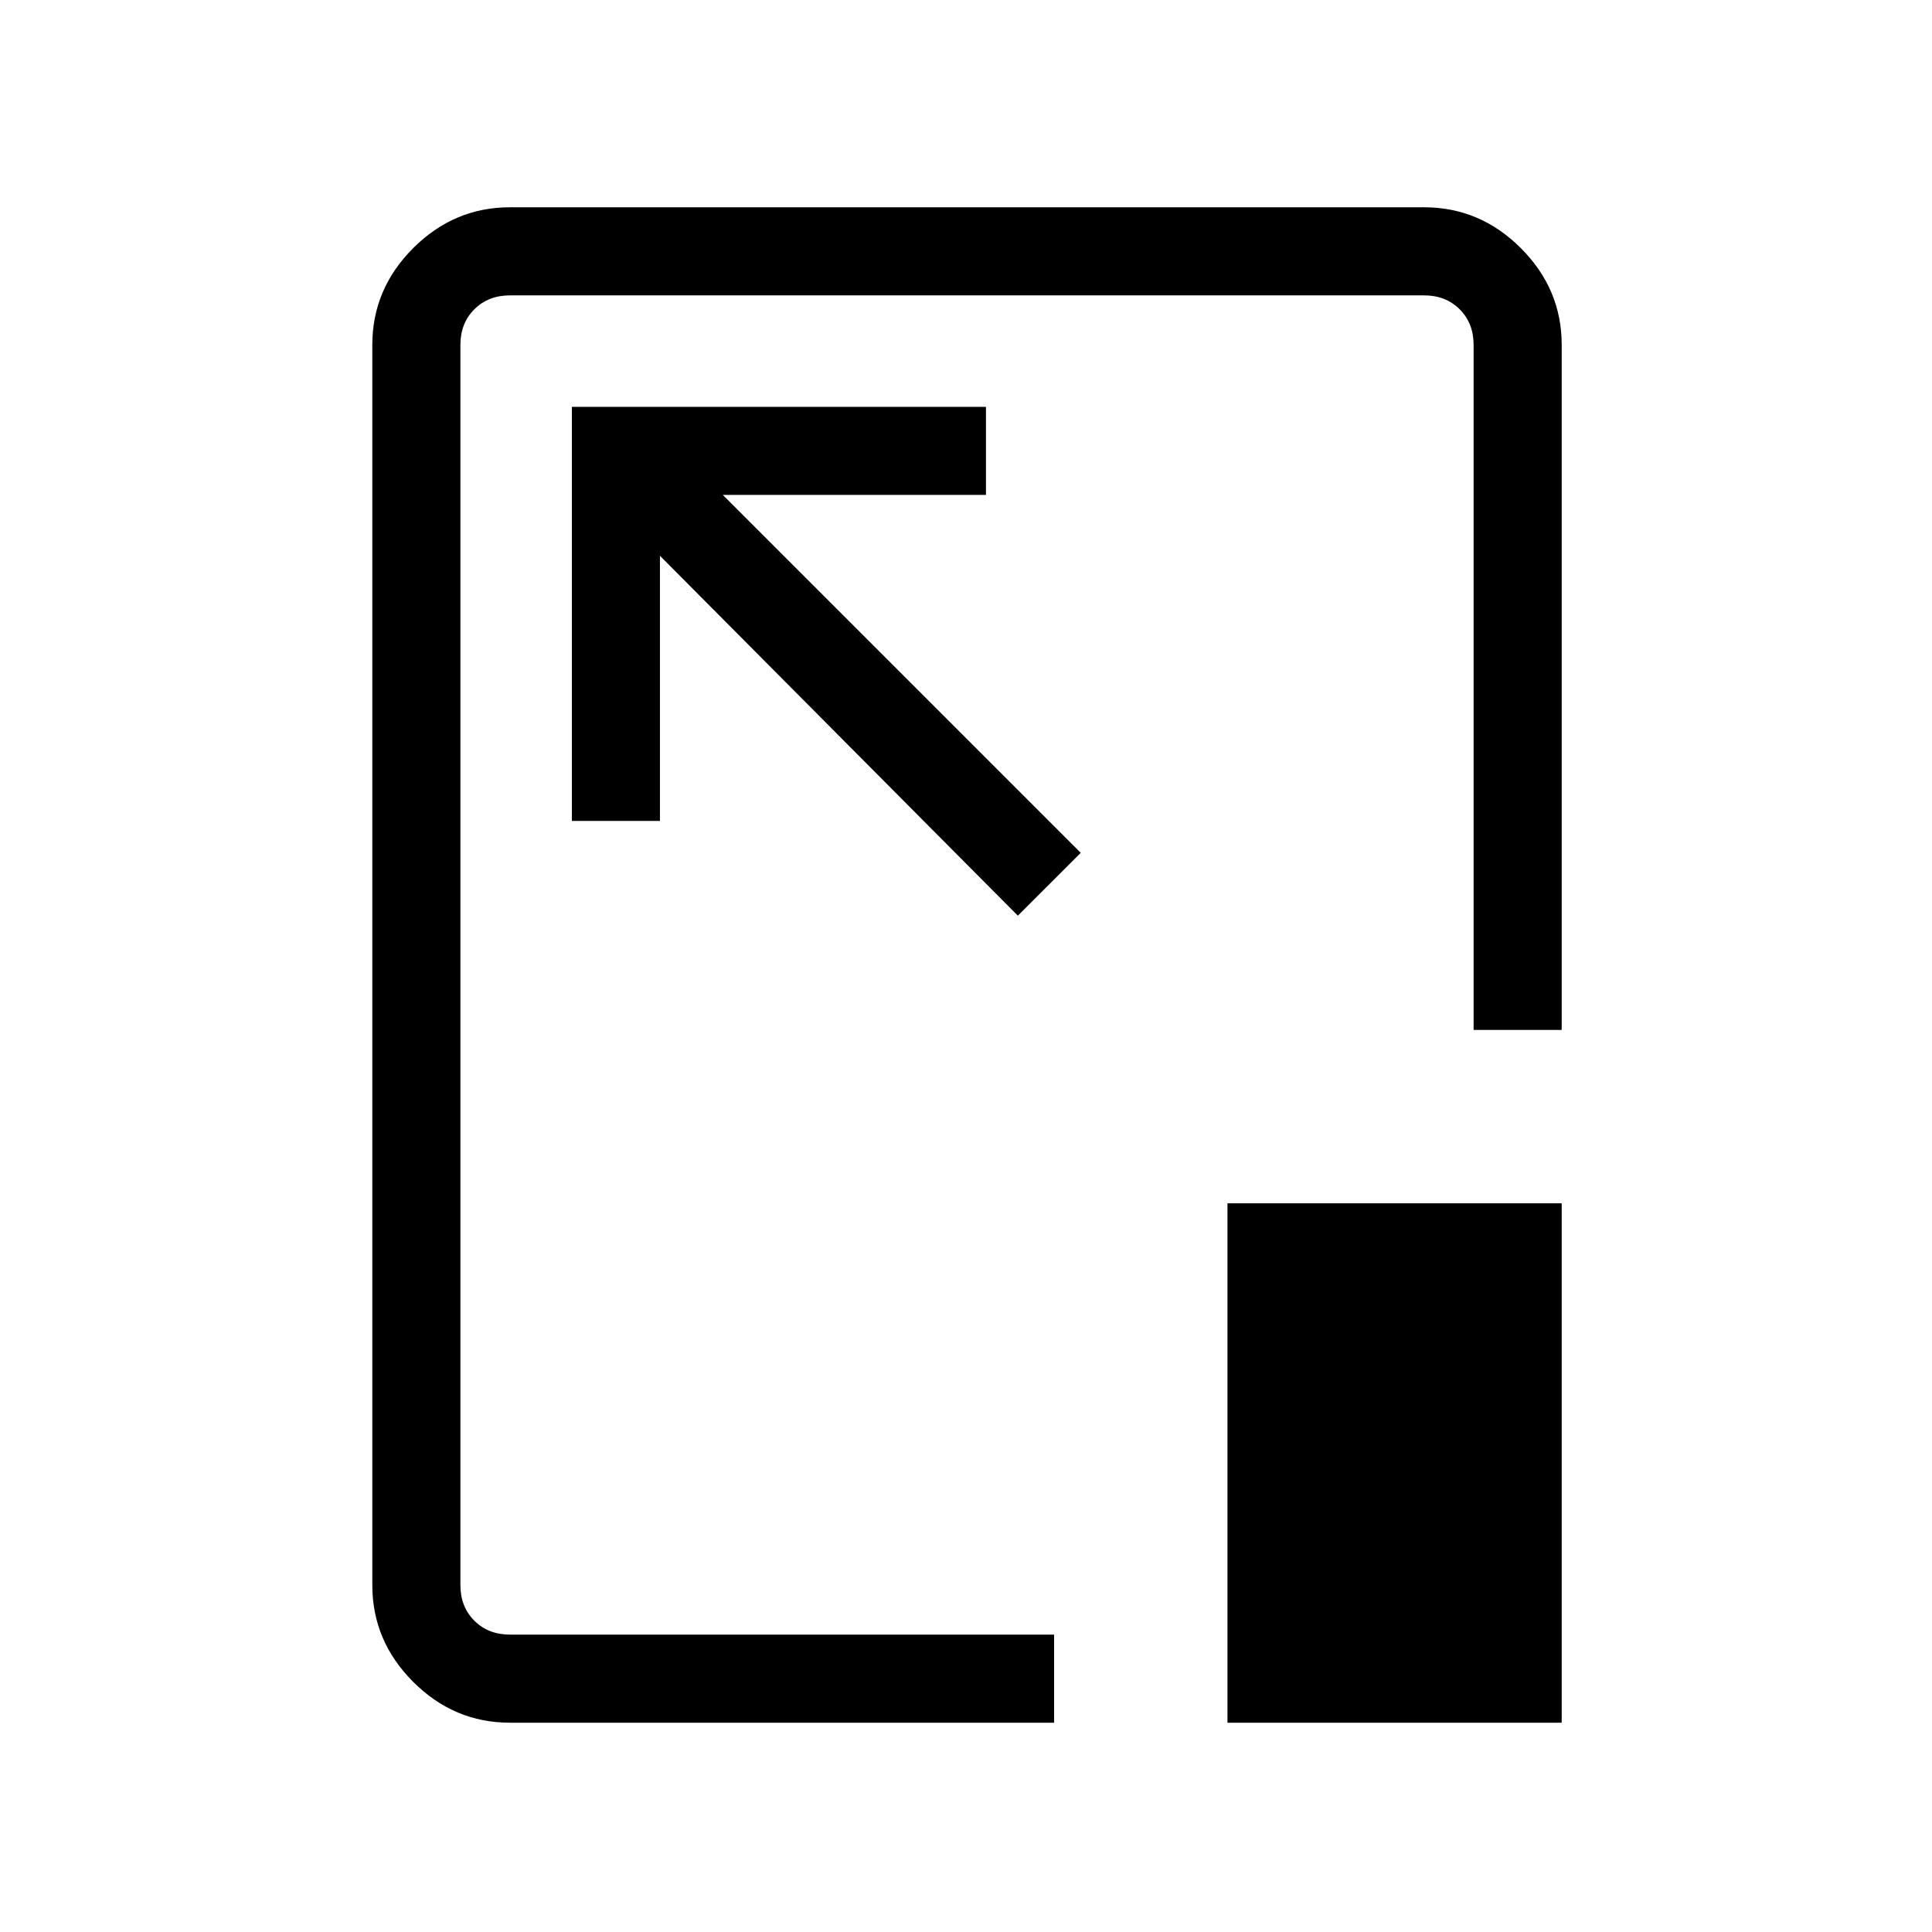 <svg xmlns="http://www.w3.org/2000/svg" height="48" viewBox="0 96 960 960" width="48"><path d="M253.384 952q-27.782 0-48.083-20.301T185 883.616V267.384q0-27.782 20.301-48.083T253.384 199h454.232q27.782 0 48.083 20.301T776 267.384v340.385h-43.769V267.384q0-10.769-6.923-17.692t-17.692-6.923H253.384q-10.769 0-17.692 6.923t-6.923 17.692v616.232q0 10.769 6.923 17.692t17.692 6.923h270.385V952H253.384ZM537 519.769 359.154 341.923h130.769v-43.769H284.154v205.769h43.769V372.154L505.769 551 537 519.769ZM609.923 952V693.923H776V952H609.923ZM481 575Z"/></svg>